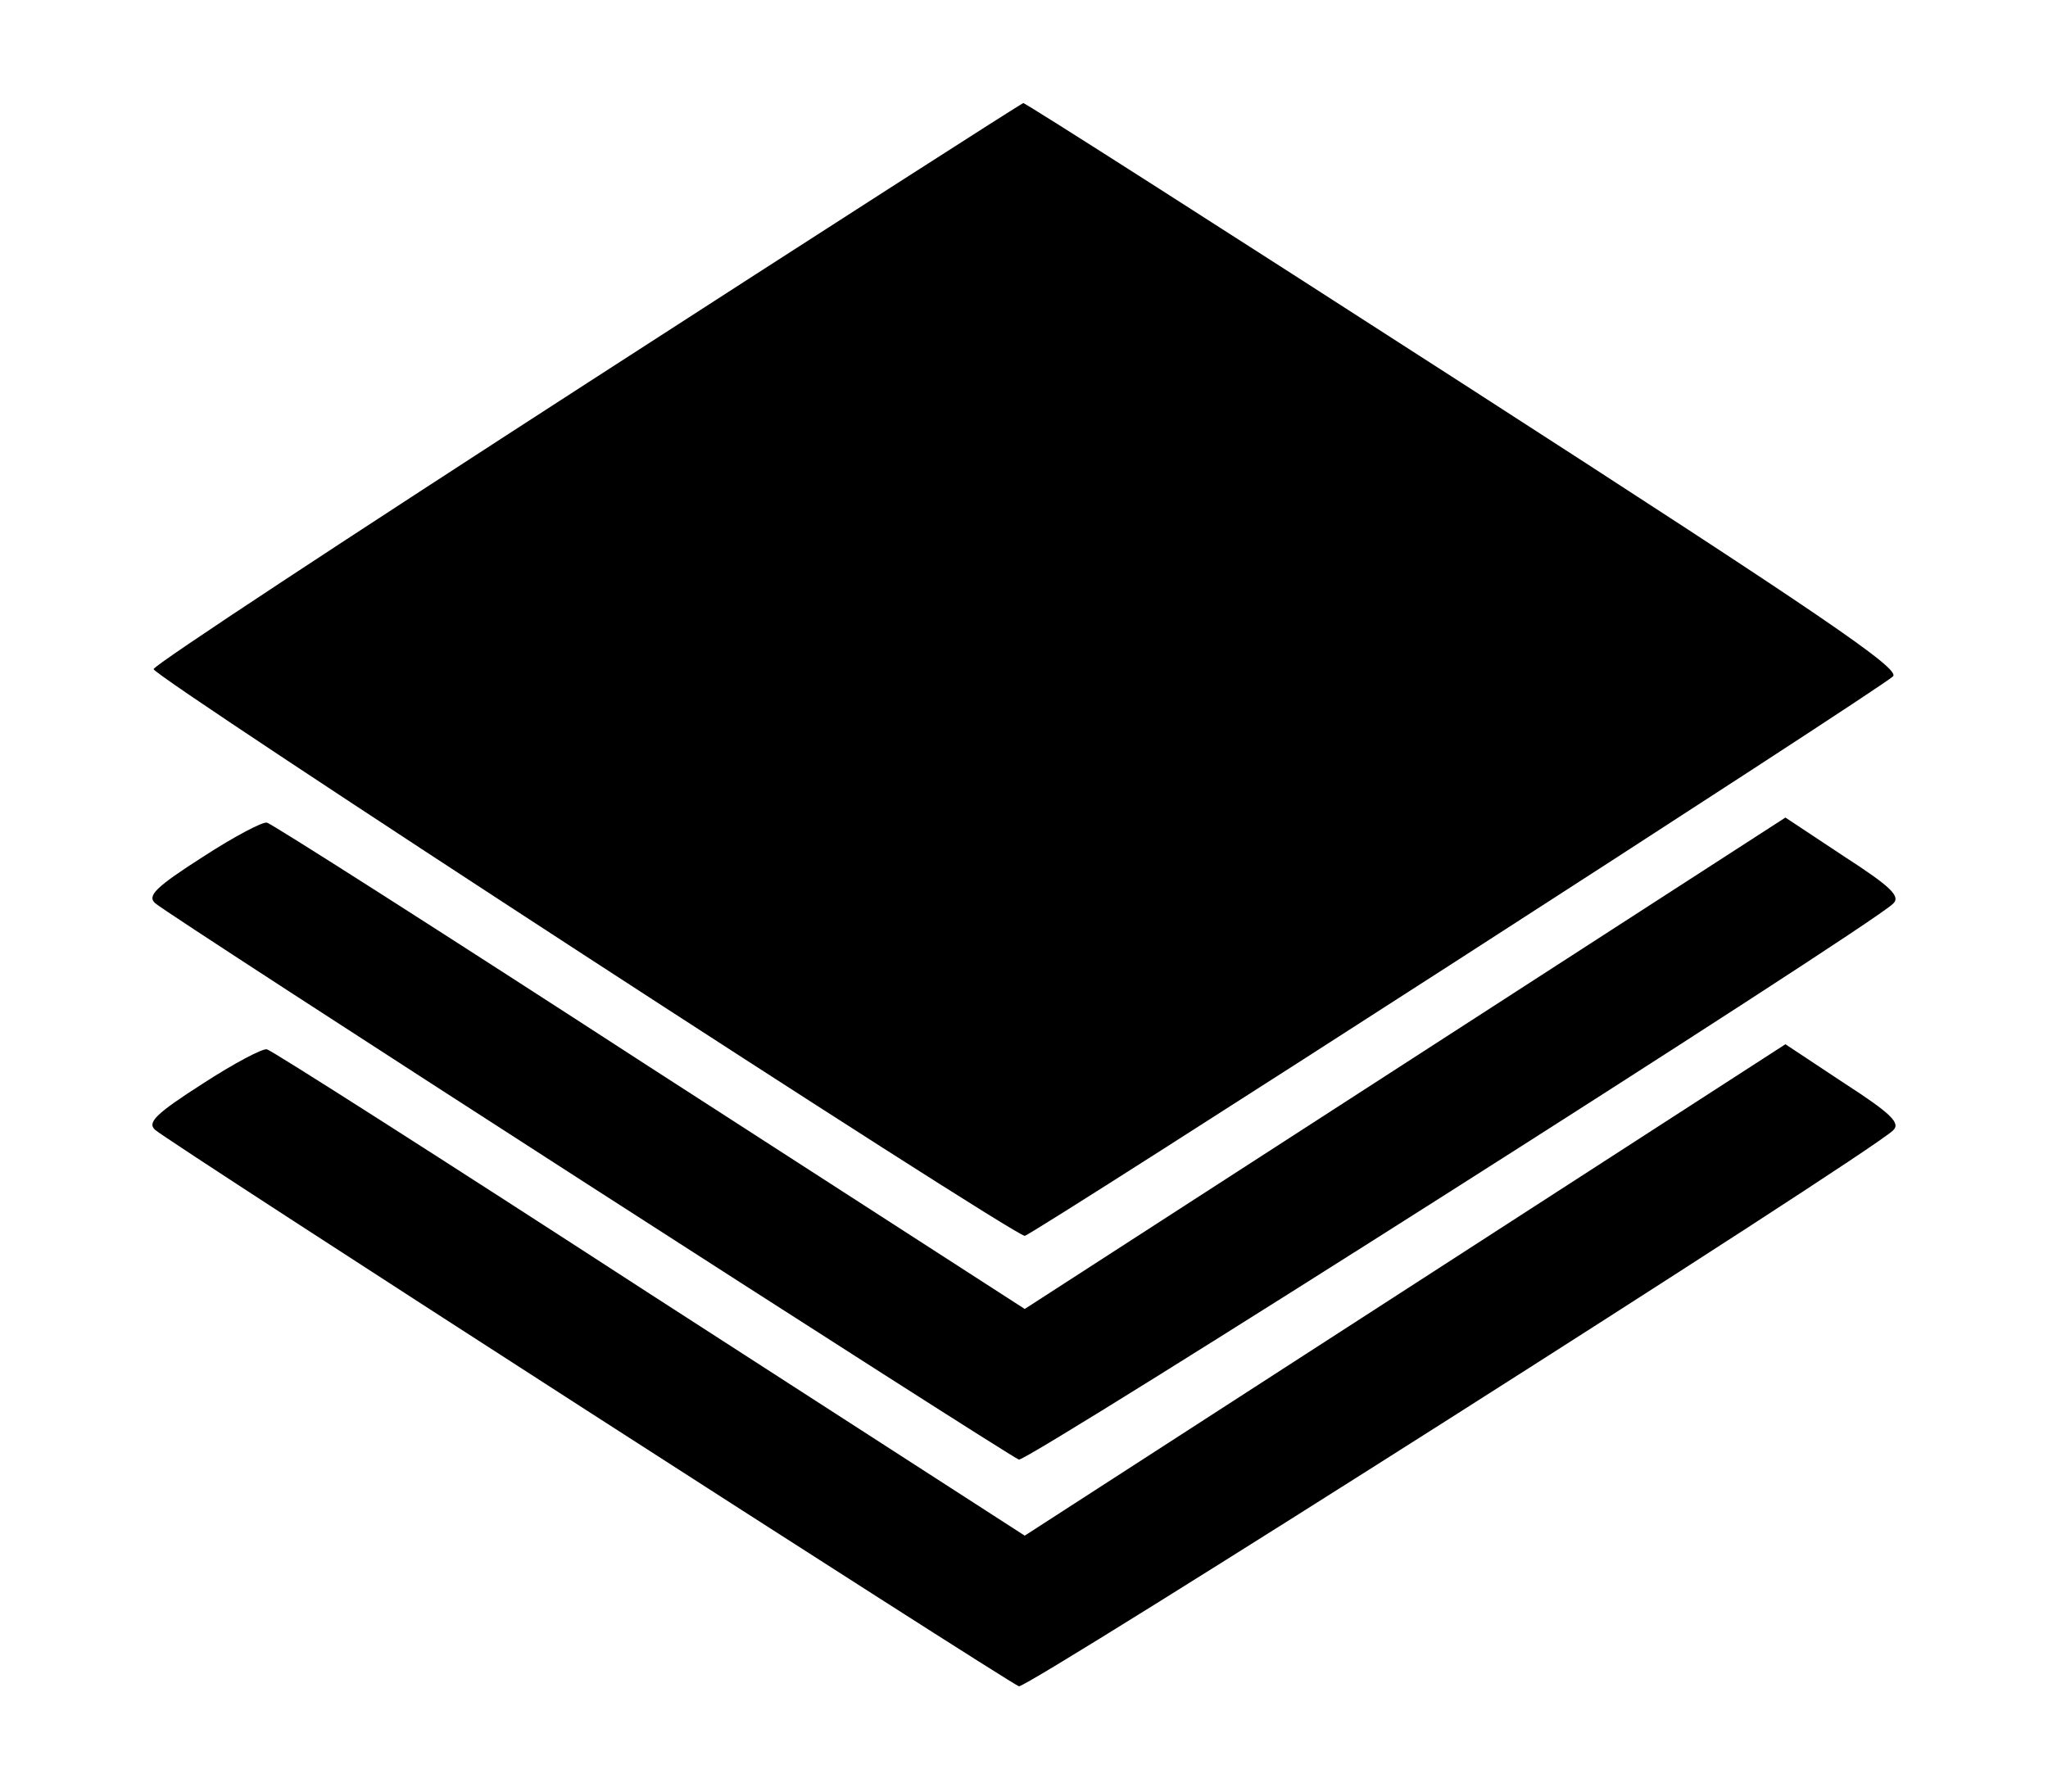 <?xml version="1.0" standalone="no"?>
<!DOCTYPE svg PUBLIC "-//W3C//DTD SVG 20010904//EN"
 "http://www.w3.org/TR/2001/REC-SVG-20010904/DTD/svg10.dtd">
<svg version="1.0" xmlns="http://www.w3.org/2000/svg"
 width="280pt" height="245pt" viewBox="0 0 280 245"
 preserveAspectRatio="xMidYMid meet">
<g transform="translate(0,245) scale(0.1,-0.1)"
fill="#000000" stroke="none">
<path d="M804 1927 c-325 -210 -593 -386 -594 -392 -3 -9 1175 -775 1191 -775
9 0 1170 748 1187 765 11 10 -96 83 -586 399 -329 212 -601 386 -603 385 -2 0
-270 -172 -595 -382z"/>
<path d="M277 1278 c-64 -41 -76 -53 -65 -63 17 -16 1162 -753 1181 -761 11
-4 1158 725 1195 760 11 10 -2 23 -67 65 l-80 53 -520 -336 -520 -336 -513
331 c-282 183 -517 333 -523 334 -5 2 -45 -19 -88 -47z"/>
<path d="M277 968 c-64 -41 -76 -53 -65 -63 17 -16 1162 -753 1181 -761 11 -4
1158 725 1195 760 11 10 -2 23 -67 65 l-80 53 -520 -336 -520 -336 -513 331
c-282 183 -517 333 -523 334 -5 2 -45 -19 -88 -47z"/>
</g>
</svg>
